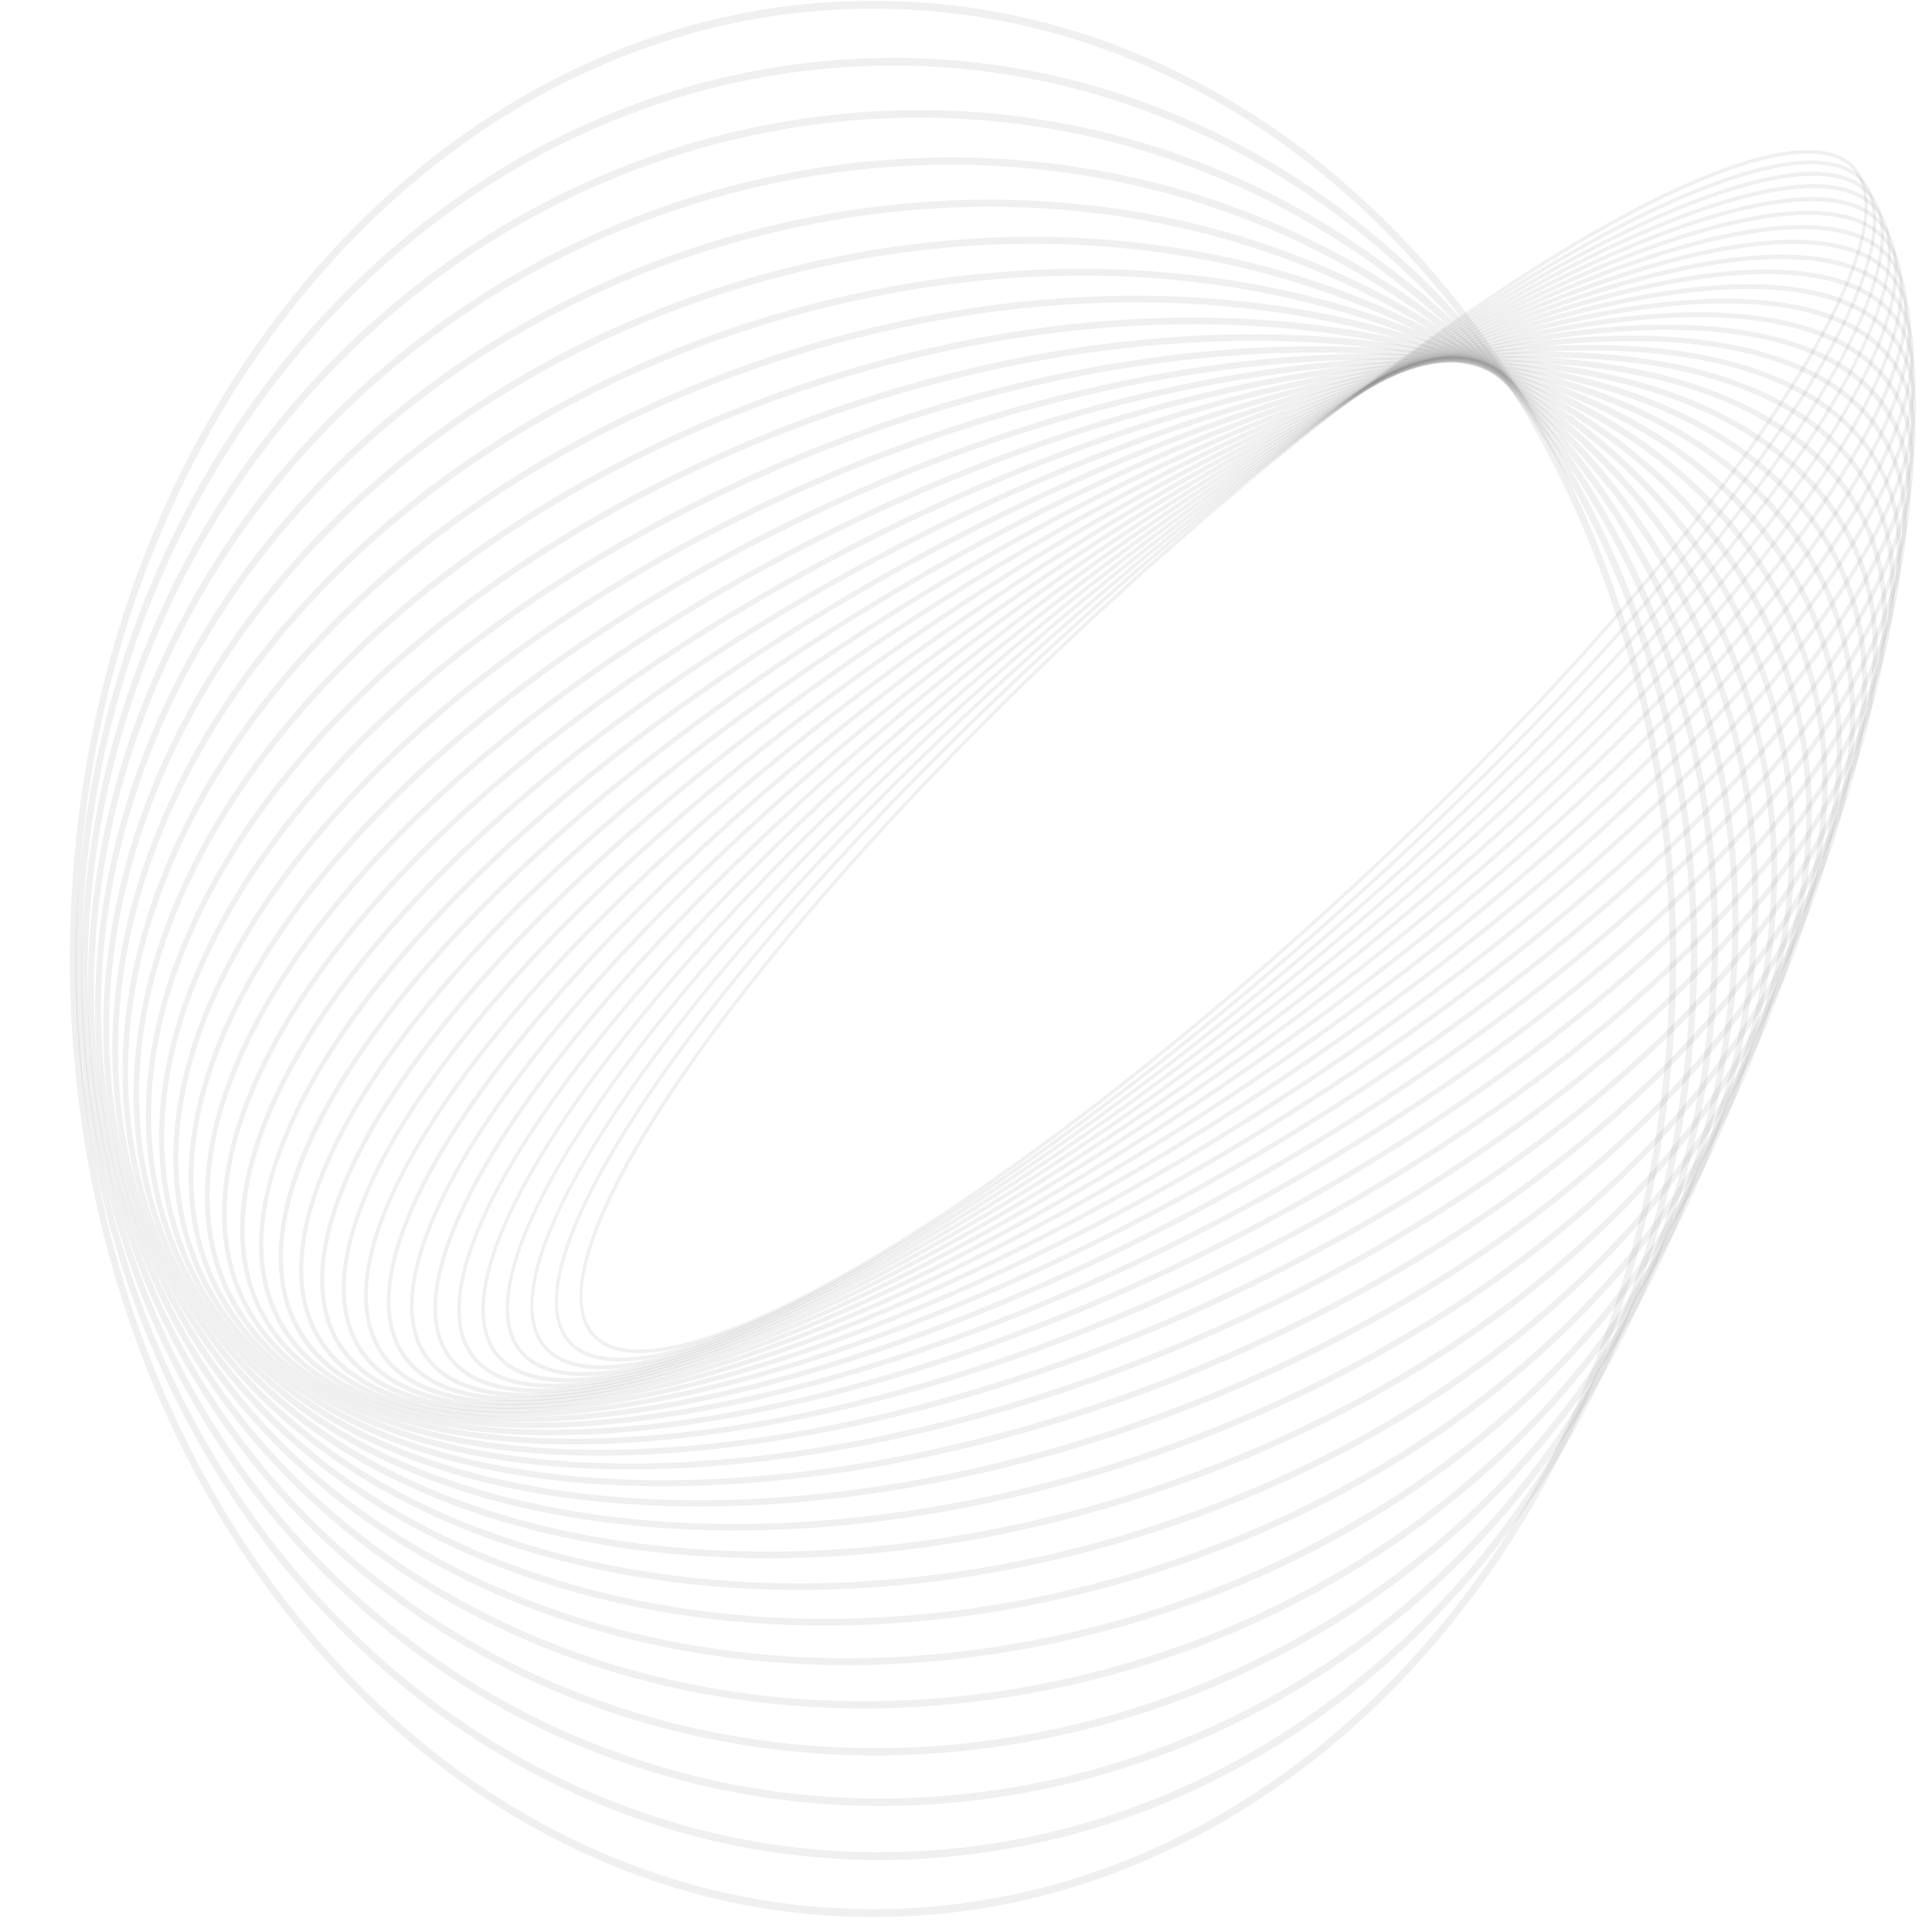 <svg width="800" height="800" viewBox="0 0 461 467" fill="none" xmlns="http://www.w3.org/2000/svg">
<mask id="mask0_2811_1550" style="mask-type:luminance" maskUnits="userSpaceOnUse" x="0" y="0" width="461" height="467">
<path d="M0.198 0L0.198 467L461 467L461 5.49501e-06L0.198 0Z" fill="white"/>
</mask>
<g mask="url(#mask0_2811_1550)">
<path d="M448.441 49.923C448.441 66.784 431.243 97.015 400.01 135.054C337.896 210.716 239.326 293.33 180.291 319.213C161.069 327.643 147.566 329.31 141.239 324.041C138.472 321.734 137.065 318.153 137.065 313.395C137.065 296.535 154.264 266.303 185.496 228.265C247.61 152.602 346.18 69.988 405.22 44.1C424.442 35.676 437.944 34.004 444.272 39.272C447.039 41.579 448.446 45.16 448.446 49.918L448.441 49.923ZM137.8 313.401C137.8 317.858 139.098 321.197 141.658 323.326C147.778 328.422 161.051 326.718 180.038 318.39C238.993 292.54 337.437 210.023 399.487 134.441C430.13 97.112 447.706 66.305 447.706 49.923C447.706 45.466 446.408 42.127 443.849 39.998C437.728 34.901 424.455 36.606 405.472 44.934C346.518 70.784 248.07 153.307 186.019 228.889C155.377 266.217 137.8 297.019 137.8 313.406L137.8 313.401Z" fill="rgba(105, 104, 104, 0.1)"/>
<path d="M450.505 53.273C450.505 61.875 446.134 73.794 437.507 88.692C428.611 104.058 415.622 121.844 398.902 141.548C334.196 217.802 233.143 299.019 173.643 322.594C154.899 330.024 141.672 331.089 135.389 325.68C132.55 323.234 131.107 319.519 131.107 314.632C131.107 306.029 135.479 294.11 144.105 279.212C153.002 263.846 165.991 246.061 182.711 226.356C247.416 150.102 348.47 68.886 407.974 45.305C426.718 37.88 439.941 36.81 446.224 42.219C449.063 44.665 450.505 48.38 450.505 53.267L450.505 53.273ZM131.865 314.632C131.865 319.212 133.199 322.68 135.831 324.949C141.906 330.18 154.899 329.067 173.405 321.734C232.814 298.196 333.737 217.071 398.374 140.903C431.027 102.424 449.753 70.483 449.753 53.273C449.753 48.692 448.419 45.219 445.787 42.955C439.711 37.724 426.718 38.837 408.217 46.165C348.803 69.708 247.881 150.828 183.248 227.001C150.595 265.48 131.869 297.422 131.869 314.632L131.865 314.632Z" fill="rgba(105, 104, 104, 0.1)"/>
<path d="M452.403 56.939C452.403 75.289 432.401 108.618 397.527 148.371C330.235 225.082 226.784 304.648 166.923 325.74C148.445 332.25 135.871 332.702 129.561 327.073C126.645 324.476 125.167 320.61 125.167 315.584C125.167 297.234 145.169 263.905 180.043 224.152C247.335 147.441 350.786 67.875 410.651 46.778C429.129 40.267 441.699 39.821 448.013 45.444C450.929 48.041 452.407 51.907 452.407 56.934L452.403 56.939ZM125.942 315.578C125.942 320.299 127.317 323.917 130.026 326.331C136.047 331.697 148.729 331.186 166.707 324.853C226.468 303.793 329.775 224.324 396.995 147.699C431.716 108.118 451.632 75.036 451.632 56.939C451.632 52.219 450.257 48.6 447.549 46.187C441.527 40.821 428.845 41.332 410.872 47.665C351.106 68.725 247.799 148.199 180.579 224.819C145.858 264.4 125.942 297.481 125.942 315.578Z" fill="rgba(105, 104, 104, 0.1)"/>
<path d="M454.12 60.923C454.12 80.236 432.888 114.72 395.868 155.527C325.994 232.55 220.249 310.207 160.141 328.638C142.244 334.127 129.999 333.982 123.757 328.202C120.764 325.433 119.25 321.406 119.25 316.229C119.25 296.917 140.482 262.432 177.501 221.625C247.371 144.602 353.121 66.945 413.233 48.514C431.13 43.025 443.371 43.17 449.613 48.95C452.605 51.719 454.12 55.746 454.12 60.923ZM120.047 316.229C120.047 321.1 121.463 324.874 124.248 327.455C130.201 332.966 142.546 333.057 159.947 327.718C219.947 309.32 325.539 231.76 395.332 154.828C432.189 114.198 453.327 79.972 453.327 60.923C453.327 56.052 451.911 52.278 449.126 49.697C443.173 44.187 430.828 44.095 413.432 49.434C353.427 67.832 247.831 145.392 178.042 222.324C141.185 262.954 120.047 297.18 120.047 316.229Z" fill="rgba(105, 104, 104, 0.1)"/>
<path d="M455.648 65.225C455.648 85.574 433.149 121.215 393.921 163.011C321.487 240.195 213.547 315.67 153.313 331.256C136.038 335.724 124.158 334.987 117.997 329.062C114.928 326.111 113.373 321.901 113.373 316.557C113.373 296.212 135.871 260.567 175.099 218.77C247.534 141.586 355.473 66.112 415.712 50.525C432.982 46.057 444.863 46.794 451.024 52.719C454.093 55.671 455.648 59.88 455.648 65.225ZM114.189 316.557C114.189 321.594 115.644 325.546 118.511 328.304C124.383 333.955 136.358 334.648 153.141 330.304C213.263 314.745 321.032 239.373 393.381 162.285C432.433 120.672 454.832 85.295 454.832 65.225C454.832 60.187 453.376 56.235 450.51 53.477C444.637 47.826 432.662 47.138 415.883 51.477C355.762 67.036 247.989 142.409 175.64 219.501C136.588 261.115 114.189 296.492 114.189 316.562L114.189 316.557Z" fill="rgba(105, 104, 104, 0.1)"/>
<path d="M456.968 69.854C456.968 91.311 433.167 128.123 391.668 170.845C316.692 248.029 206.683 321.041 146.44 333.595C129.837 337.057 118.344 335.729 112.282 329.654C109.136 326.498 107.541 322.094 107.541 316.573C107.541 295.116 131.342 258.308 172.841 215.582C247.818 138.398 357.826 65.386 418.074 52.826C434.677 49.364 446.165 50.692 452.227 56.767C455.373 59.923 456.968 64.327 456.968 69.848L456.968 69.854ZM108.379 316.573C108.379 321.788 109.876 325.933 112.823 328.89C118.687 334.767 129.945 336.019 146.296 332.611C206.408 320.078 316.236 247.174 391.118 170.087C432.433 127.554 456.13 91.021 456.13 69.854C456.13 64.638 454.634 60.493 451.686 57.536C445.827 51.66 434.565 50.407 418.218 53.816C358.101 66.348 248.273 139.258 173.391 216.34C132.076 258.873 108.379 295.406 108.379 316.573Z" fill="rgba(105, 104, 104, 0.1)"/>
<path d="M458.077 74.8C458.077 97.456 432.937 135.435 389.099 179.006C311.608 256.023 199.657 326.277 139.544 335.616C123.649 338.084 112.575 336.181 106.635 329.955C103.413 326.578 101.777 321.965 101.777 316.25C101.777 293.594 126.916 255.615 170.754 212.044C248.246 135.027 360.196 64.773 420.314 55.434C436.209 52.966 447.278 54.869 453.223 61.095C456.445 64.472 458.081 69.085 458.081 74.8L458.077 74.8ZM102.637 316.25C102.637 321.659 104.174 326.008 107.203 329.18C112.954 335.202 123.797 337.025 139.436 334.595C199.414 325.277 311.166 255.125 388.554 178.216C410.615 156.285 427.872 135.903 439.842 117.629C451.213 100.268 457.221 85.456 457.221 74.794C457.221 69.386 455.684 65.036 452.655 61.864C446.909 55.843 436.065 54.02 420.426 56.45C360.444 65.767 248.692 135.919 171.304 212.834C149.243 234.765 131.986 255.147 120.016 273.421C108.645 290.782 102.637 305.594 102.637 316.256L102.637 316.25Z" fill="rgba(105, 104, 104, 0.1)"/>
<path d="M458.96 80.074C458.96 91.564 452.538 107.22 440.392 125.354C427.701 144.296 409.475 165.21 386.21 187.517C306.24 264.19 192.487 331.39 132.64 337.315C117.488 338.815 106.86 336.342 101.056 329.965C97.761 326.347 96.094 321.514 96.094 315.594C96.094 304.105 102.516 288.449 114.662 270.314C127.353 251.373 145.579 230.458 168.844 208.157C248.814 131.484 362.567 64.284 422.418 58.359C437.571 56.859 448.193 59.332 453.998 65.708C457.293 69.327 458.96 74.16 458.96 80.079L458.96 80.074ZM96.972 315.594C96.972 321.207 98.545 325.783 101.65 329.191C107.266 335.358 117.668 337.74 132.563 336.267C192.261 330.358 305.799 263.26 385.656 186.7C408.866 164.447 427.052 143.586 439.702 124.704C451.727 106.757 458.081 91.327 458.081 80.079C458.081 74.466 456.508 69.891 453.403 66.483C447.788 60.316 437.386 57.934 422.491 59.407C362.788 65.316 249.251 132.414 169.393 208.974C146.183 231.227 127.998 252.088 115.347 270.97C103.323 288.916 96.968 304.347 96.968 315.594L96.972 315.594Z" fill="rgba(105, 104, 104, 0.1)"/>
<path d="M459.605 85.66C459.605 97.789 452.822 114.102 439.995 132.838C426.79 152.124 407.073 174.086 382.979 196.35C300.571 272.497 185.172 336.326 125.731 338.643C111.354 339.202 101.2 336.181 95.553 329.654C92.195 325.777 90.492 320.702 90.492 314.573C90.492 302.443 97.274 286.131 110.101 267.394C123.306 248.109 143.024 226.146 167.117 203.883C249.526 127.736 364.929 63.907 424.37 61.59C438.742 61.031 448.896 64.052 454.548 70.579C457.906 74.456 459.609 79.531 459.609 85.66L459.605 85.66ZM91.397 314.578C91.397 320.406 93.006 325.218 96.179 328.879C101.646 335.191 111.579 338.116 125.699 337.562C184.978 335.256 300.142 271.524 382.424 195.495C430.184 151.366 458.699 110.3 458.699 85.66C458.699 79.832 457.09 75.02 453.917 71.359C448.45 65.047 438.517 62.122 424.397 62.676C365.118 64.988 249.949 128.715 167.672 204.743C119.912 248.873 91.397 289.932 91.397 314.578Z" fill="rgba(105, 104, 104, 0.1)"/>
<path d="M460.001 91.563C460.001 118.037 429.868 160.64 379.4 205.528C294.608 280.948 177.718 341.095 118.84 339.605C90.87 338.896 84.998 324.858 84.998 313.207C84.998 286.733 115.126 244.131 165.599 199.243C250.391 123.822 367.281 63.676 426.164 65.165C454.133 65.875 460.001 79.913 460.001 91.563ZM85.926 313.207C85.926 329.207 97.315 337.955 118.858 338.498C177.56 339.987 294.189 279.938 378.841 204.641C429.075 159.957 459.068 117.688 459.068 91.563C459.068 75.563 447.679 66.821 426.137 66.273C367.43 64.783 250.801 124.833 166.148 200.13C115.915 244.813 85.921 287.083 85.921 313.207L85.926 313.207Z" fill="rgba(105, 104, 104, 0.1)"/>
<path d="M460.141 97.773C460.141 125.871 428.489 169.705 375.466 215.039C288.343 289.529 170.146 345.665 111.985 340.165C85.241 337.638 79.626 323.164 79.626 311.471C79.626 283.373 111.277 239.539 164.301 194.205C251.423 119.709 369.625 63.579 427.786 69.079C454.53 71.606 460.141 86.08 460.141 97.773ZM80.581 311.471C80.581 327.557 91.465 337.084 112.061 339.03C170.029 344.509 287.942 288.476 374.912 214.114C427.683 168.995 459.186 125.5 459.186 97.773C459.186 81.692 448.302 72.16 427.705 70.214C369.733 64.735 251.82 120.768 164.851 195.13C112.08 240.249 80.576 283.744 80.576 311.471L80.581 311.471Z" fill="rgba(105, 104, 104, 0.1)"/>
<path d="M460.01 104.284C460.01 134.145 426.795 179.231 371.162 224.888C281.772 298.244 162.457 350.019 105.179 340.309C85.034 336.895 74.384 326.196 74.384 309.373C74.384 279.513 107.599 234.426 163.232 188.775C252.617 115.419 371.941 63.644 429.219 73.353C449.361 76.767 460.01 87.466 460.01 104.289L460.01 104.284ZM75.366 309.373C75.366 325.535 85.723 335.831 105.319 339.154C162.385 348.826 281.398 297.137 370.612 223.926C398.239 201.253 420.967 178.113 436.34 157.005C451.186 136.618 459.037 118.386 459.037 104.284C459.037 88.122 448.68 77.826 429.089 74.504C372.018 64.832 253.009 116.521 163.796 189.732C136.169 212.404 113.44 235.544 98.067 256.652C83.222 277.04 75.371 295.271 75.371 309.368L75.366 309.373Z" fill="rgba(105, 104, 104, 0.1)"/>
<path d="M459.6 111.074C459.6 126.344 451.263 145.65 435.484 166.903C419.273 188.742 395.413 212.307 366.479 235.05C274.904 307.04 154.66 354.122 98.442 339.998C79.373 335.207 69.296 323.761 69.296 306.9C69.296 291.631 77.633 272.325 93.412 251.071C109.623 229.232 133.483 205.667 162.417 182.925C253.992 110.935 374.236 63.853 430.459 77.977C449.523 82.767 459.6 94.214 459.6 111.074ZM70.296 306.9C70.296 323.126 80.099 334.17 98.644 338.826C154.638 352.896 274.539 305.89 365.925 234.05C394.787 211.361 418.579 187.866 434.731 166.108C450.343 145.075 458.595 126.042 458.595 111.069C458.595 94.843 448.793 83.805 430.251 79.144C374.253 65.074 254.353 112.074 162.967 183.92C134.109 206.608 110.313 230.103 94.165 251.862C78.553 272.894 70.301 291.927 70.301 306.895L70.296 306.9Z" fill="rgba(105, 104, 104, 0.1)"/>
<path d="M458.902 118.139C458.902 134.371 450.14 154.538 433.564 176.463C416.546 198.974 391.591 222.862 361.404 245.55C316.034 279.642 263.024 308.169 212.132 325.863C161.195 343.573 118.452 348.321 91.785 339.229C73.843 333.111 64.361 320.955 64.361 304.067C64.361 287.18 73.122 267.669 89.698 245.744C106.716 223.233 131.671 199.345 161.858 176.662C207.229 142.57 260.243 114.043 311.135 96.349C362.071 78.639 404.815 73.891 431.482 82.983C449.419 89.101 458.902 101.257 458.902 118.145L458.902 118.139ZM65.393 304.067C65.393 320.347 74.618 332.095 92.069 338.046C146.809 356.708 267.386 314.75 360.855 244.507C390.965 221.883 415.843 198.065 432.798 175.64C449.198 153.946 457.87 134.064 457.87 118.139C457.87 102.214 448.644 90.112 431.198 84.16C376.457 65.499 255.876 107.456 162.408 177.7C132.297 200.324 107.419 224.141 90.465 246.566C74.064 268.26 65.393 288.142 65.393 304.067Z" fill="rgba(105, 104, 104, 0.1)"/>
<path d="M457.91 125.456C457.91 142.742 448.712 163.828 431.311 186.436C413.454 209.635 387.391 233.813 355.933 256.356C309.589 289.561 255.93 316.341 204.835 331.761C153.691 347.197 111.214 349.396 85.232 337.96C68.466 330.578 59.601 317.755 59.601 300.868C59.601 283.981 68.8 262.496 86.201 239.888C104.053 216.689 130.12 192.511 161.578 169.968C207.923 136.763 261.582 109.983 312.676 94.563C363.82 79.128 406.297 76.929 432.279 88.364C449.045 95.746 457.906 108.569 457.906 125.456L457.91 125.456ZM60.665 300.873C60.665 317.185 69.287 329.6 85.602 336.783C138.9 360.245 259.927 323.68 355.388 255.281C417.97 210.436 456.851 160.694 456.851 125.462C456.851 109.155 448.229 96.735 431.914 89.558C378.612 66.095 257.584 102.66 162.124 171.059C99.541 215.904 60.66 265.647 60.66 300.879L60.665 300.873Z" fill="rgba(105, 104, 104, 0.1)"/>
<path d="M456.612 133C456.612 171.172 415.78 222.7 350.052 267.48C302.783 299.68 248.561 324.567 197.368 337.551C146.115 350.552 104.012 350.068 78.81 336.186C63.256 327.621 55.036 314.18 55.036 297.325C55.036 259.152 95.868 207.625 161.592 162.85C208.86 130.65 263.087 105.763 314.276 92.778C365.528 79.778 407.631 80.262 432.834 94.144C448.383 102.709 456.603 116.144 456.603 133L456.612 133ZM56.127 297.32C56.127 313.868 63.914 326.546 79.269 335.003C130.936 363.461 252.171 332.664 349.515 266.351C382.168 244.109 409.276 219.759 427.917 195.942C445.976 172.861 455.526 151.097 455.526 133C455.526 116.456 447.743 103.779 432.388 95.316C380.716 66.853 259.486 97.655 162.137 163.968C129.485 186.21 102.376 210.56 83.736 234.378C65.677 257.459 56.127 279.223 56.127 297.32Z" fill="rgba(105, 104, 104, 0.1)"/>
<path d="M455.008 140.742C455.008 160.435 444.894 183.56 425.758 207.63C406.153 232.286 377.8 256.932 343.755 278.9C295.618 309.97 240.913 332.804 189.728 343.197C138.476 353.605 96.855 350.288 72.532 333.858C58.231 324.196 50.669 310.218 50.669 293.432C50.669 273.738 60.782 250.609 79.918 226.544C99.523 201.888 127.876 177.248 161.921 155.274C210.059 124.204 264.763 101.37 315.948 90.977C367.2 80.569 408.821 83.886 433.145 100.316C447.445 109.972 455.003 123.951 455.003 140.742L455.008 140.742ZM51.791 293.432C51.791 309.949 58.957 323.159 73.086 332.702C122.923 366.364 244.108 341.702 343.228 277.728C377.169 255.824 405.428 231.265 424.951 206.71C443.885 182.898 453.895 160.086 453.895 140.742C453.895 124.231 446.729 111.015 432.6 101.472C382.762 67.81 261.573 92.472 162.453 156.441C128.512 178.344 100.253 202.904 80.73 227.458C61.796 251.27 51.786 274.083 51.786 293.427L51.791 293.432Z" fill="rgba(105, 104, 104, 0.1)"/>
<path d="M453.088 148.651C453.088 169.726 442.488 193.995 422.441 218.84C401.921 244.265 372.388 269.088 337.036 290.615C288.082 320.428 232.999 341.052 181.936 348.692C130.796 356.342 89.775 350.052 66.434 330.971C53.224 320.175 46.527 306.132 46.527 289.217C46.527 268.142 57.123 243.873 77.174 219.028C97.693 193.603 127.227 168.78 162.579 147.253C211.533 117.44 266.616 96.816 317.683 89.177C368.823 81.526 409.844 87.816 433.19 106.897C446.395 117.688 453.092 131.736 453.092 148.645L453.088 148.651ZM47.667 289.217C47.667 305.653 54.198 319.32 67.074 329.847C114.874 368.907 235.744 350.767 336.513 289.4C371.752 267.943 401.182 243.217 421.616 217.894C441.456 193.313 451.943 169.366 451.943 148.651C451.943 132.215 445.413 118.548 432.536 108.026C384.736 68.961 263.862 87.107 163.093 148.473C127.853 169.931 98.424 194.657 77.989 219.98C58.15 244.561 47.663 268.507 47.663 289.223L47.667 289.217Z" fill="rgba(105, 104, 104, 0.1)"/>
<path d="M450.852 156.688C450.852 179.286 439.752 204.797 418.754 230.453C397.284 256.69 366.547 281.642 329.879 302.61C280.177 331.03 224.81 349.278 173.981 354.004C123.072 358.735 82.776 349.321 60.516 327.492C48.627 315.836 42.601 301.438 42.601 284.701C42.601 262.104 53.702 236.593 74.699 210.937C96.17 184.7 126.902 159.748 163.575 138.78C213.277 110.36 268.644 92.107 319.472 87.386C370.382 82.655 410.682 92.075 432.942 113.897C444.831 125.554 450.857 139.952 450.857 156.683L450.852 156.688ZM43.769 284.707C43.769 301.003 49.655 315.035 61.255 326.417C106.806 371.079 227.081 359.837 329.369 301.352C402.453 259.567 449.68 202.781 449.68 156.688C449.68 140.392 443.799 126.36 432.194 114.983C386.643 70.316 266.363 81.558 164.08 140.043C90.996 181.829 43.773 238.615 43.773 284.707L43.769 284.707Z" fill="rgba(105, 104, 104, 0.1)"/>
<path d="M448.297 164.801C448.297 189.081 436.678 215.937 414.689 242.464C392.231 269.561 360.278 294.605 322.276 314.885C271.893 341.772 216.346 357.487 165.878 359.127C115.32 360.767 75.876 348.084 54.81 323.412C44.251 311.046 38.901 296.417 38.901 279.927C38.901 255.647 50.52 228.792 72.504 202.264C94.962 175.167 126.916 150.124 164.918 129.844C215.305 102.951 270.848 87.241 321.316 85.601C371.874 83.961 411.318 96.644 432.388 121.322C442.943 133.688 448.297 148.317 448.297 164.801ZM40.105 279.927C40.105 296.013 45.337 310.299 55.653 322.385C98.739 372.848 218.122 368.896 321.784 313.573C359.651 293.363 391.479 268.427 413.833 241.453C435.592 215.2 447.089 188.694 447.089 164.801C447.089 148.715 441.856 134.43 431.54 122.349C388.454 71.88 269.067 75.832 165.409 131.156C127.542 151.366 95.715 176.302 73.361 203.275C51.602 229.528 40.105 256.034 40.105 279.927Z" fill="rgba(105, 104, 104, 0.1)"/>
<path d="M445.426 172.936C445.426 199.076 433.262 227.41 410.25 254.862C386.769 282.873 353.567 307.96 314.231 327.417C263.24 352.638 207.63 365.638 157.648 364.025C107.577 362.407 69.115 346.31 49.353 318.686C40.127 305.793 35.449 291.067 35.449 274.916C35.449 248.776 47.613 220.442 70.625 192.99C94.106 164.979 127.308 139.892 166.644 120.435C217.64 95.214 273.245 82.209 323.227 83.827C373.298 85.445 411.76 101.548 431.522 129.166C440.748 142.059 445.422 156.785 445.422 172.931L445.426 172.936ZM36.688 274.916C36.688 290.707 41.267 305.11 50.295 317.729C90.69 374.192 208.883 377.923 313.758 326.051C352.945 306.669 386.007 281.691 409.376 253.814C432.153 226.641 444.191 198.673 444.191 172.931C444.191 157.145 439.612 142.742 430.585 130.123C390.185 73.66 271.997 69.924 167.117 121.795C127.93 141.177 94.868 166.156 71.499 194.028C48.722 221.2 36.684 249.168 36.684 274.911L36.688 274.916Z" fill="rgba(105, 104, 104, 0.1)"/>
<path d="M442.244 181.022C442.244 195.076 439.031 209.711 432.69 224.523C426.434 239.147 417.258 253.647 405.423 267.626C380.879 296.616 346.406 321.707 305.731 340.192C254.208 363.601 198.652 373.719 149.293 368.681C99.839 363.633 62.504 343.971 44.165 313.309C36.26 300.094 32.254 285.433 32.254 269.733C32.254 255.679 35.467 241.045 41.808 226.227C48.064 211.603 57.24 197.103 69.075 183.124C93.619 154.135 128.092 129.043 168.767 110.559C220.29 87.15 275.85 77.031 325.205 82.069C374.659 87.117 411.994 106.784 430.337 137.446C438.242 150.661 442.249 165.318 442.249 181.022L442.244 181.022ZM33.52 269.733C33.52 285.11 37.45 299.476 45.197 312.433C82.677 375.09 199.351 386.907 305.28 338.783C345.793 320.379 380.112 295.4 404.531 266.556C416.271 252.69 425.366 238.319 431.558 223.84C437.805 209.243 440.973 194.84 440.973 181.028C440.973 165.651 437.043 151.285 429.296 138.333C391.812 75.676 275.138 63.853 169.209 111.978C128.696 130.382 94.376 155.36 69.958 184.205C58.218 198.071 49.123 212.442 42.931 226.921C36.684 241.518 33.516 255.927 33.516 269.739L33.52 269.733Z" fill="rgba(105, 104, 104, 0.1)"/>
<path d="M438.756 188.985C438.756 204.179 435.385 219.856 428.732 235.582C422.175 251.077 412.584 266.282 400.217 280.766C374.564 310.82 338.793 335.869 296.771 353.213C244.802 374.66 189.417 381.719 140.824 373.085C92.136 364.434 56.068 341.057 39.266 307.261C32.655 293.965 29.302 279.556 29.302 264.443C29.302 249.33 32.673 233.572 39.325 217.845C45.882 202.351 55.473 187.146 67.84 172.662C93.493 142.608 129.264 117.559 171.286 100.214C223.255 78.768 278.64 71.709 327.233 80.343C375.921 88.994 411.989 112.371 428.796 146.167C435.407 159.463 438.76 173.872 438.76 188.985L438.756 188.985ZM30.604 264.438C30.604 279.271 33.894 293.411 40.388 306.465C74.717 375.509 189.539 395.822 296.347 351.74C338.185 334.471 373.789 309.546 399.307 279.653C411.57 265.287 421.08 250.222 427.57 234.878C434.132 219.372 437.453 203.931 437.453 188.985C437.453 174.038 434.163 160.017 427.673 146.963C393.345 77.918 278.518 57.601 171.714 101.682C129.877 118.951 94.273 143.876 68.755 173.769C56.492 188.135 46.982 203.2 40.492 218.544C33.935 234.05 30.608 249.491 30.608 264.443L30.604 264.438Z" fill="rgba(105, 104, 104, 0.1)"/>
<path d="M434.965 196.716C434.965 213.184 431.423 230.017 424.437 246.754C417.564 263.217 407.532 279.19 394.615 294.223C367.799 325.438 330.703 350.407 287.338 366.428C235.009 385.762 179.935 389.579 132.252 377.176C109.042 371.138 88.846 361.579 72.22 348.756C54.973 335.46 42.344 319.223 34.683 300.492C29.32 287.384 26.602 273.454 26.602 259.088C26.602 242.62 30.144 225.786 37.13 209.049C44.003 192.587 54.035 176.613 66.952 161.581C93.768 130.371 130.864 105.402 174.229 89.375C226.558 70.042 281.637 66.224 329.315 78.628C352.526 84.665 372.721 94.23 389.347 107.048C406.595 120.344 419.223 136.586 426.885 155.312C432.248 168.42 434.965 182.345 434.965 196.71L434.965 196.716ZM27.94 259.093C27.94 273.212 30.613 286.906 35.886 299.798C43.44 318.261 55.91 334.288 72.946 347.423C89.437 360.138 109.483 369.622 132.536 375.622C179.998 387.972 234.833 384.165 286.942 364.912C330.104 348.966 367.015 324.127 393.682 293.088C406.491 278.18 416.438 262.351 423.239 246.05C430.13 229.539 433.622 212.942 433.622 196.721C433.622 182.603 430.95 168.909 425.677 156.022C418.123 137.559 405.653 121.532 388.612 108.397C372.121 95.682 352.07 86.192 329.022 80.198C281.56 67.848 226.725 71.655 174.617 90.908C131.454 106.854 94.543 131.693 67.876 162.731C55.067 177.64 45.121 193.468 38.32 209.77C31.429 226.281 27.936 242.878 27.936 259.099L27.94 259.093Z" fill="rgba(105, 104, 104, 0.1)"/>
<path d="M430.9 204.114C430.9 222.006 427.178 240.136 419.84 258.002C412.634 275.545 402.137 292.368 388.644 308.008C375.029 323.782 358.736 337.912 340.222 350.003C321.072 362.503 299.953 372.547 277.446 379.853C224.855 396.918 170.218 397.316 123.603 380.961C100.911 373.004 81.351 361.498 65.469 346.772C48.997 331.503 37.216 313.411 30.455 293.013C26.277 280.405 24.159 267.217 24.159 253.808C24.159 235.915 27.877 217.786 35.219 199.915C42.425 182.371 52.922 165.548 66.416 149.908C80.031 134.134 96.323 120.005 114.838 107.913C133.987 95.413 155.106 85.37 177.614 78.063C230.205 60.998 284.841 60.6 331.461 76.956C354.153 84.918 373.713 96.418 389.595 111.144C406.067 126.419 417.848 144.505 424.609 164.909C428.787 177.511 430.905 190.699 430.905 204.108L430.9 204.114ZM25.529 253.808C25.529 267.007 27.616 279.997 31.726 292.411C38.392 312.535 50.029 330.39 66.303 345.482C82.05 360.079 101.457 371.493 123.982 379.391C170.358 395.66 224.729 395.262 277.081 378.273C299.484 371.004 320.504 361.009 339.559 348.568C357.966 336.551 374.159 322.508 387.684 306.836C401.065 291.33 411.471 274.658 418.606 257.281C425.853 239.641 429.526 221.754 429.526 204.114C429.526 190.915 427.439 177.925 423.329 165.516C416.659 145.392 405.026 127.537 388.747 112.445C373 97.843 353.594 86.434 331.068 78.531C284.693 62.262 230.322 62.66 177.97 79.649C155.566 86.918 134.546 96.913 115.491 109.354C97.085 121.37 80.892 135.414 67.367 151.086C53.986 166.592 43.579 183.264 36.445 200.64C29.198 218.281 25.525 236.168 25.525 253.813L25.529 253.808Z" fill="rgba(105, 104, 104, 0.1)"/>
<path d="M426.569 211.044C426.569 249.641 410.845 289.077 382.289 322.094C368.074 338.53 351.124 352.971 331.911 365.009C312.04 377.461 290.223 387.036 267.071 393.461C214.318 408.101 160.267 404.886 114.874 384.407C92.781 374.439 73.938 360.917 58.867 344.213C43.246 326.895 32.389 306.906 26.593 284.792C23.515 273.045 21.955 260.905 21.955 248.7C21.955 210.103 37.68 170.667 66.235 137.65C80.45 121.214 97.4 106.773 116.613 94.735C136.484 82.284 158.302 72.708 181.454 66.283C234.207 51.643 288.262 54.858 333.655 75.337C355.748 85.305 374.591 98.827 389.662 115.531C405.283 132.849 416.145 152.844 421.936 174.957C425.014 186.699 426.574 198.845 426.574 211.044L426.569 211.044ZM23.361 248.7C23.361 260.733 24.903 272.711 27.936 284.292C33.655 306.126 44.386 325.868 59.827 342.987C74.762 359.541 93.448 372.95 115.369 382.837C160.506 403.198 214.268 406.391 266.751 391.826C289.786 385.434 311.491 375.912 331.258 363.525C350.349 351.562 367.191 337.218 381.311 320.89C409.592 288.196 425.163 249.184 425.163 211.049C425.163 199.017 423.626 187.043 420.589 175.463C414.869 153.629 404.139 133.881 388.698 116.768C373.762 100.214 355.077 86.805 333.151 76.912C288.014 56.552 234.252 53.358 181.769 67.923C158.735 74.316 137.029 83.837 117.262 96.225C98.171 108.187 81.329 122.532 67.209 138.86C38.933 171.554 23.357 210.565 23.357 248.706L23.361 248.7Z" fill="rgba(105, 104, 104, 0.1)"/>
<path d="M422.004 217.335C422.004 259.502 405.513 301.798 375.57 336.428C360.719 353.6 343.084 368.38 323.155 380.359C302.531 392.752 280.015 401.784 256.223 407.214C203.411 419.263 150.095 412.252 106.09 387.477C84.673 375.418 66.628 359.799 52.453 341.052C37.766 321.621 27.9 299.669 23.136 275.798C21.045 265.319 19.981 254.588 19.981 243.894C19.981 201.721 36.472 159.425 66.416 124.795C81.266 107.623 98.901 92.843 118.831 80.865C139.454 68.472 161.971 59.44 185.762 54.009C238.574 41.961 291.89 48.972 335.895 73.746C357.312 85.805 375.358 101.429 389.532 120.177C404.22 139.608 414.085 161.565 418.854 185.431C420.945 195.904 422.004 206.641 422.004 217.335ZM21.424 243.894C21.424 254.454 22.469 265.056 24.538 275.4C29.248 298.981 39.001 320.68 53.526 339.896C67.57 358.471 85.462 373.956 106.707 385.918C150.437 410.542 203.438 417.505 255.952 405.521C279.614 400.123 302.004 391.139 322.506 378.821C342.304 366.923 359.823 352.246 374.565 335.191C404.224 300.89 420.557 259.034 420.557 217.335C420.557 206.775 419.512 196.178 417.443 185.834C412.733 162.248 402.98 140.548 388.455 121.333C374.411 102.752 356.519 87.268 335.274 75.305C291.543 50.681 238.542 43.719 186.028 55.697C162.367 61.095 139.977 70.079 119.475 82.397C99.677 94.295 82.158 108.973 67.416 126.027C37.757 160.328 21.424 202.189 21.424 243.889L21.424 243.894Z" fill="rgba(105, 104, 104, 0.1)"/>
<path d="M417.236 222.808C417.236 269.007 399.925 314.535 368.494 350.998C336.81 387.757 292.913 412.655 244.893 421.118C218.234 425.817 191.653 425.354 165.887 419.757C140.996 414.349 117.907 404.391 97.265 390.16C76.61 375.923 59.448 358.127 46.248 337.267C32.574 315.653 23.776 291.685 20.103 266.023C18.85 257.281 18.219 248.383 18.219 239.571C18.219 193.372 35.53 147.844 66.961 111.381C98.649 74.622 142.541 49.719 190.558 41.262C217.216 36.563 243.802 37.025 269.563 42.622C294.455 48.031 317.544 57.988 338.185 72.219C358.84 86.456 376.002 104.252 389.203 125.112C402.877 146.726 411.674 170.694 415.347 196.356C416.6 205.092 417.231 213.996 417.231 222.802L417.236 222.808ZM19.702 239.571C19.702 248.287 20.328 257.082 21.568 265.728C25.2 291.105 33.903 314.82 47.433 336.202C60.512 356.869 77.53 374.509 98.009 388.628C118.502 402.752 141.428 412.639 166.153 418.015C191.757 423.58 218.176 424.037 244.676 419.365C292.391 410.961 335.995 386.23 367.462 349.729C398.604 313.605 415.753 268.529 415.753 222.808C415.753 214.098 415.126 205.297 413.887 196.657C410.254 171.275 401.552 147.564 388.022 126.177C374.943 105.505 357.925 87.87 337.446 73.751C316.953 59.627 294.027 49.735 269.302 44.364C243.698 38.799 217.279 38.342 190.779 43.009C143.069 51.412 99.465 76.144 67.998 112.65C36.855 148.78 19.706 193.856 19.706 239.571L19.702 239.571Z" fill="rgba(105, 104, 104, 0.1)"/>
<path d="M412.305 227.233C412.305 278.002 394.111 327.191 361.08 365.746C327.86 404.515 282.403 429.155 233.089 435.129C206.517 438.349 180.246 436.091 155.003 428.43C130.621 421.026 108.217 408.908 88.423 392.418C68.62 375.918 52.422 355.875 40.28 332.836C27.702 308.976 20.049 282.938 17.534 255.448C16.944 248.98 16.642 242.416 16.642 235.942C16.642 185.178 34.836 135.984 67.871 97.429C101.092 58.654 146.548 34.014 195.862 28.041C222.435 24.82 248.705 27.079 273.949 34.74C298.331 42.143 320.734 54.262 340.529 70.751C360.332 87.252 376.53 107.295 388.671 130.333C401.25 154.194 408.902 180.232 411.417 207.727C412.008 214.195 412.31 220.754 412.31 227.233L412.305 227.233ZM18.165 235.942C18.165 242.351 18.463 248.846 19.049 255.249C21.536 282.465 29.117 308.245 41.569 331.869C53.603 354.697 69.661 374.568 89.297 390.929C108.943 407.295 131.175 419.322 155.382 426.671C180.449 434.284 206.544 436.521 232.936 433.327C281.912 427.397 327.044 402.934 360.016 364.45C392.754 326.24 410.786 277.513 410.786 227.238C410.786 220.829 410.489 214.334 409.903 207.931C407.415 180.716 399.835 154.93 387.382 131.306C375.349 108.478 359.291 88.607 339.654 72.246C320.009 55.88 297.776 43.853 273.57 36.504C248.503 28.89 222.408 26.654 196.016 29.848C147.044 35.778 101.912 60.24 68.935 98.725C36.197 136.935 18.165 185.667 18.165 235.942Z" fill="rgba(105, 104, 104, 0.1)"/>
<path d="M407.266 230.335C407.266 286.287 388.117 339.654 353.346 380.617C318.472 421.698 271.402 446.064 220.803 449.231C194.379 450.881 168.492 446.742 143.862 436.919C120.07 427.429 98.442 413.064 79.585 394.224C60.724 375.38 45.58 353.009 34.575 327.734C23.181 301.562 16.75 273.4 15.456 244.039C15.299 240.453 15.217 236.824 15.217 233.243C15.217 177.291 34.367 123.919 69.138 82.956C104.012 41.874 151.082 17.508 201.681 14.342C228.104 12.691 253.992 16.831 278.622 26.654C302.414 36.143 324.042 50.509 342.899 69.348C361.76 88.192 376.903 110.564 387.909 135.838C399.303 162.016 405.734 190.173 407.027 219.533C407.185 223.119 407.266 226.749 407.266 230.329L407.266 230.335ZM16.781 233.243C16.781 236.792 16.863 240.389 17.016 243.942C18.296 273.034 24.669 300.938 35.958 326.874C46.865 351.933 61.882 374.111 80.585 392.794C99.293 411.483 120.751 425.73 144.358 435.15C168.803 444.897 194.497 449.01 220.722 447.371C270.933 444.231 317.647 420.053 352.246 379.294C386.719 338.686 405.702 285.787 405.702 230.34C405.702 226.797 405.621 223.195 405.468 219.641C404.188 190.544 397.815 162.64 386.526 136.704C375.619 111.644 360.602 89.467 341.899 70.784C323.19 52.095 301.733 37.842 278.126 28.428C253.681 18.68 227.987 14.568 201.762 16.207C151.551 19.347 104.837 43.525 70.237 84.284C35.764 124.892 16.781 177.791 16.781 233.243Z" fill="rgba(105, 104, 104, 0.1)"/>
<path d="M402.178 231.792C402.178 263.056 397.045 293.384 386.922 321.939C377.142 349.52 363.144 374.284 345.315 395.558C327.485 416.827 306.722 433.526 283.607 445.193C259.67 457.269 234.247 463.393 208.035 463.393C181.823 463.393 156.4 457.269 132.468 445.193C109.348 433.526 88.589 416.827 70.76 395.558C52.931 374.289 38.933 349.52 29.153 321.939C19.03 293.384 13.897 263.056 13.897 231.792C13.897 200.528 19.03 170.194 29.153 141.64C38.933 114.059 52.931 89.289 70.76 68.02C88.589 46.751 109.353 30.052 132.468 18.385C156.404 6.31 181.828 0.186 208.035 0.186C234.243 0.186 259.67 6.31 283.607 18.385C306.727 30.052 327.485 46.751 345.315 68.02C363.144 89.289 377.142 114.059 386.922 141.64C397.045 170.194 402.178 200.523 402.178 231.792ZM15.497 231.792C15.497 262.798 20.59 292.879 30.627 321.191C40.325 348.541 54.206 373.106 71.891 394.203C89.576 415.3 110.164 431.86 133.095 443.43C156.833 455.409 182.049 461.479 208.04 461.479C234.031 461.479 259.247 455.403 282.985 443.43C305.911 431.86 326.503 415.3 344.188 394.203C361.868 373.106 375.754 348.547 385.453 321.191C395.494 292.874 400.583 262.798 400.583 231.792C400.583 200.786 395.49 170.705 385.453 142.387C375.754 115.037 361.873 90.472 344.188 69.375C326.503 48.278 305.916 31.719 282.985 20.148C259.247 8.17 234.031 2.1 208.04 2.1C182.049 2.1 156.833 8.175 133.095 20.148C110.168 31.719 89.576 48.278 71.891 69.375C54.206 90.472 40.325 115.037 30.627 142.387C20.585 170.705 15.497 200.786 15.497 231.792Z" fill="rgba(105, 104, 104, 0.1)"  />
</g>
</svg>
